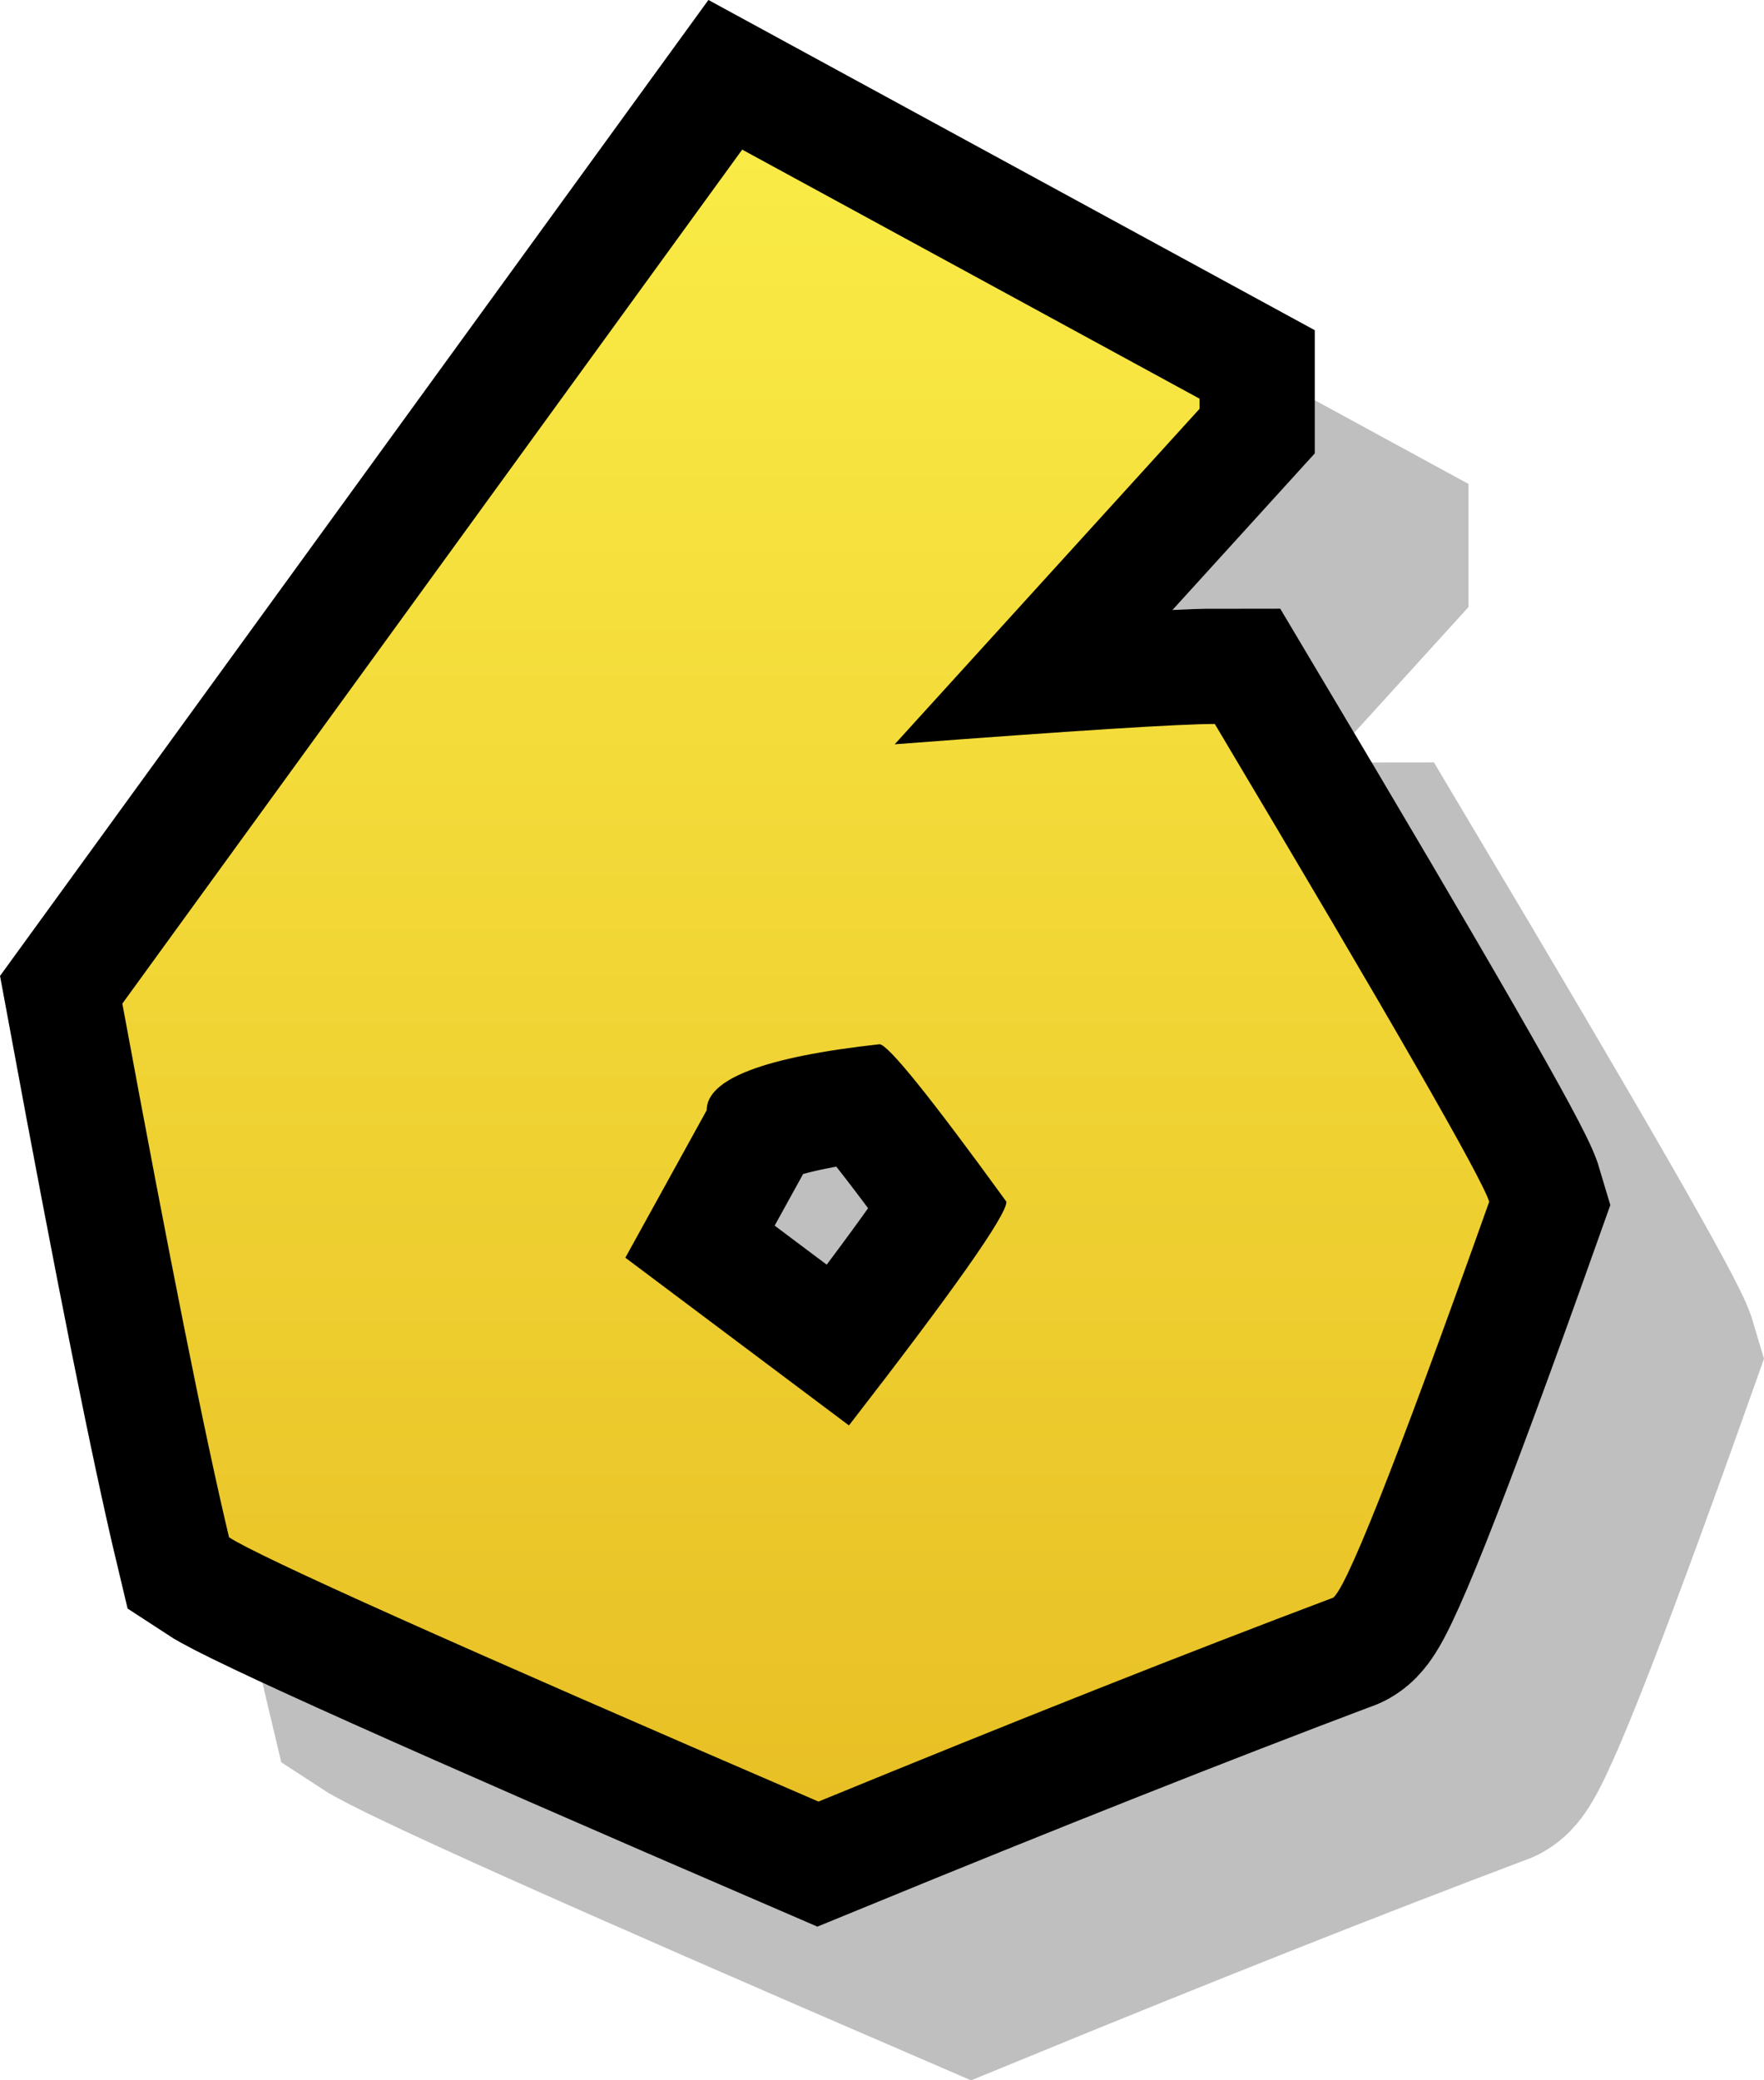 <svg version="1.1" xmlns="http://www.w3.org/2000/svg" xmlns:xlink="http://www.w3.org/1999/xlink" width="38.27" height="45.119" viewBox="0,0,38.27,45.119"><defs><linearGradient x1="238.333" y1="160.419" x2="238.333" y2="196.247" gradientUnits="userSpaceOnUse" id="color-1"><stop offset="0" stop-color="#faeb46"/><stop offset="1" stop-color="#e8c025"/></linearGradient><linearGradient x1="238.333" y1="160.419" x2="238.333" y2="196.247" gradientUnits="userSpaceOnUse" id="color-2"><stop offset="0" stop-color="#faeb46"/><stop offset="1" stop-color="#e8c025"/></linearGradient></defs><g transform="translate(-220.853,-157.174)"><g data-paper-data="{&quot;isPaintingLayer&quot;:true}" fill-rule="nonzero" stroke-linecap="butt" stroke-linejoin="miter" stroke-miterlimit="10" stroke-dasharray="" stroke-dashoffset="0" style="mix-blend-mode: normal"><g><path d="M240.289,163.753l9.922,5.402v0.22l-6.614,7.276c3.858,-0.294 6.173,-0.441 6.945,-0.441c3.822,6.412 5.806,9.866 5.953,10.363c-2.039,5.732 -3.179,8.599 -3.417,8.599c-3.123,1.176 -6.835,2.646 -11.134,4.41c-7.882,-3.399 -12.145,-5.31 -12.788,-5.732c-0.514,-2.15 -1.286,-6.008 -2.315,-11.575zM237.753,187.785l4.851,3.638c2.278,-2.94 3.417,-4.557 3.417,-4.851c-1.654,-2.278 -2.572,-3.417 -2.756,-3.417c-2.499,0.276 -3.748,0.753 -3.748,1.433z" data-paper-data="{&quot;origPos&quot;:null}" fill="#bdbdbd" stroke="#bfbfbf" stroke-width="5"/><g data-paper-data="{&quot;origPos&quot;:null}" stroke="#000000"><path d="M236.955,160.419l9.922,5.402v0.22l-6.614,7.276c3.858,-0.294 6.173,-0.441 6.945,-0.441c3.822,6.412 5.806,9.866 5.953,10.363c-2.039,5.732 -3.179,8.599 -3.417,8.599c-3.123,1.176 -6.835,2.646 -11.134,4.41c-7.882,-3.399 -12.145,-5.31 -12.788,-5.732c-0.514,-2.15 -1.286,-6.008 -2.315,-11.575zM234.42,184.452l4.851,3.638c2.278,-2.94 3.417,-4.557 3.417,-4.851c-1.654,-2.278 -2.572,-3.417 -2.756,-3.417c-2.499,0.276 -3.748,0.753 -3.748,1.433z" data-paper-data="{&quot;origPos&quot;:null}" fill="url(#color-1)" stroke-width="5"/><path d="M236.955,160.419l9.922,5.402v0.22l-6.614,7.276c3.858,-0.294 6.173,-0.441 6.945,-0.441c3.822,6.412 5.806,9.866 5.953,10.363c-2.039,5.732 -3.179,8.599 -3.417,8.599c-3.123,1.176 -6.835,2.646 -11.134,4.41c-7.882,-3.399 -12.145,-5.31 -12.788,-5.732c-0.514,-2.15 -1.286,-6.008 -2.315,-11.575zM234.42,184.452l4.851,3.638c2.278,-2.94 3.417,-4.557 3.417,-4.851c-1.654,-2.278 -2.572,-3.417 -2.756,-3.417c-2.499,0.276 -3.748,0.753 -3.748,1.433z" data-paper-data="{&quot;origPos&quot;:null}" fill="url(#color-2)" stroke-width="0"/></g></g></g></g></svg>